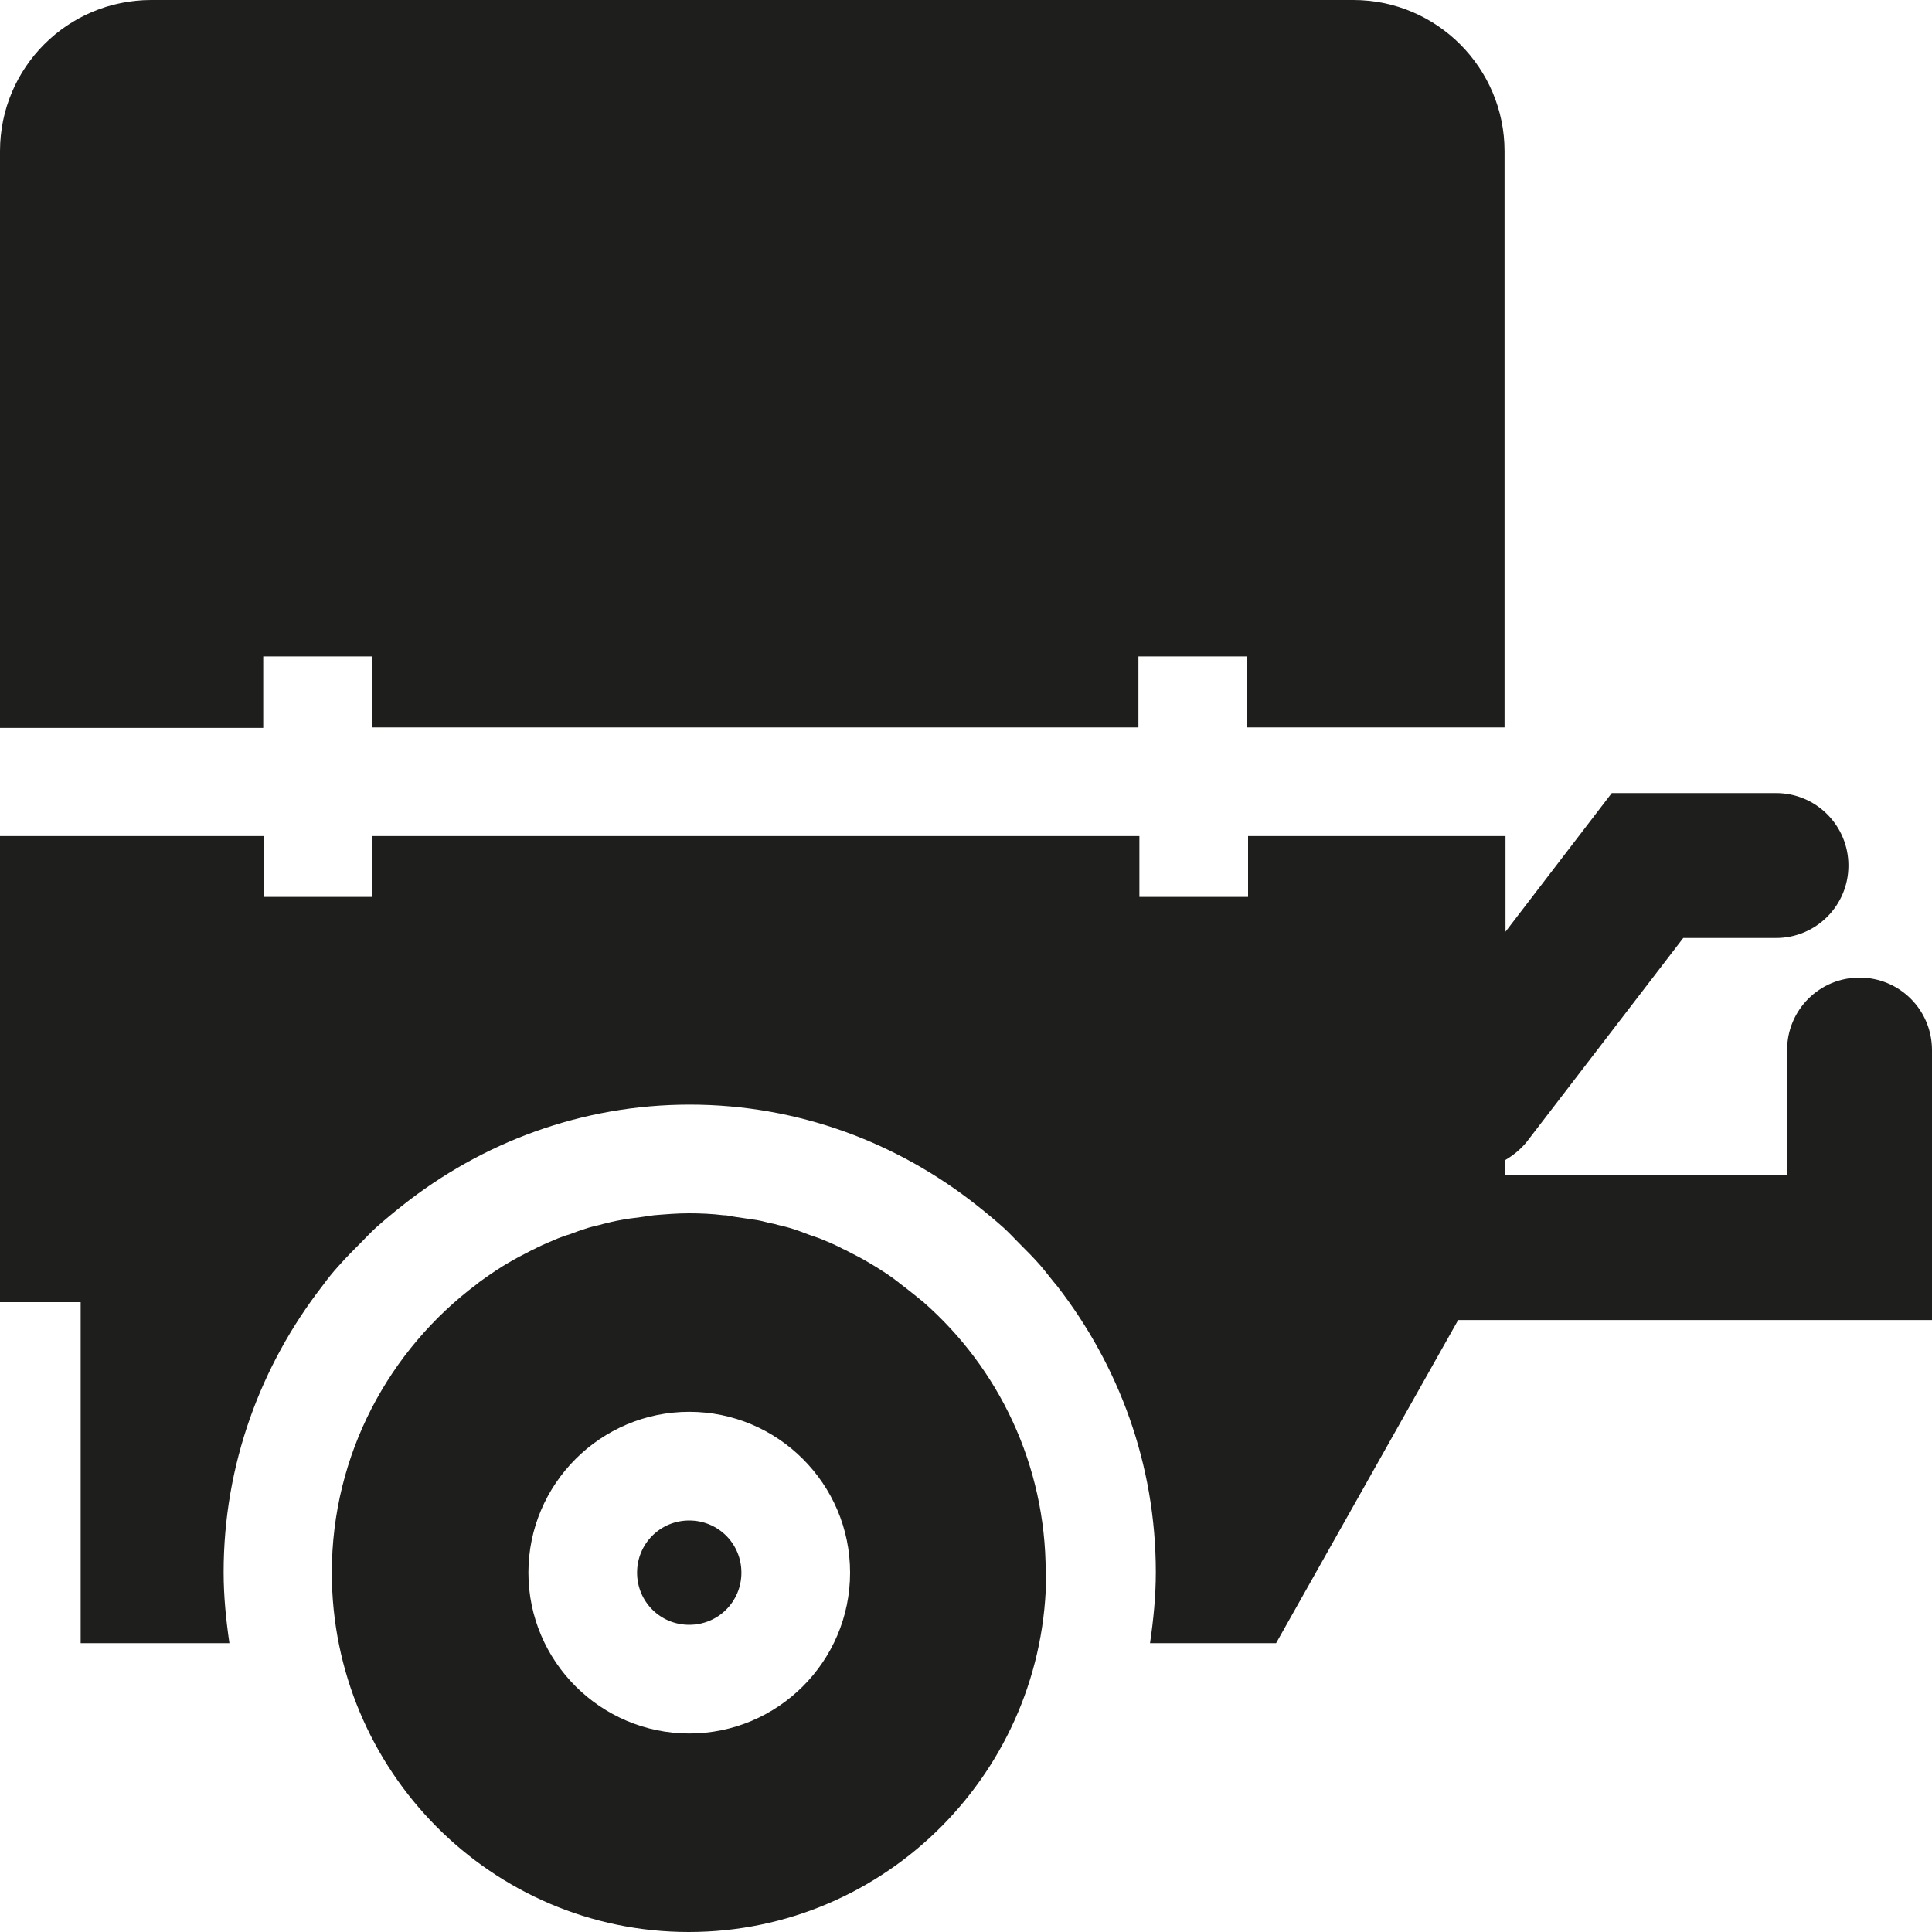 <?xml version="1.0" encoding="UTF-8"?>
<svg id="Ebene_2" xmlns="http://www.w3.org/2000/svg" viewBox="0 0 40 40">
  <defs>
    <style>
      .cls-1 {
        fill: #1e1e1c;
      }
    </style>
  </defs>
  <g id="_x33_219">
    <path class="cls-1" d="M15.35,32.56c0,.6-.48,1.08-1.08,1.08s-1.08-.48-1.08-1.08.48-1.08,1.08-1.08,1.08.48,1.08,1.08ZM21.66,32.56c0,4.1-3.32,7.44-7.4,7.44s-7.39-3.34-7.39-7.44c0-2.45,1.19-4.62,3.01-5.98.02-.01.03-.03.05-.04.15-.11.31-.22.47-.32.03-.02.07-.04.1-.06.15-.09.3-.17.46-.25.05-.03.11-.05.16-.08.14-.07.29-.13.43-.19.08-.03.15-.06.23-.08.13-.05.27-.1.4-.14.1-.03.21-.05.31-.08.12-.03.24-.06.36-.08.14-.03.27-.04.41-.06.09-.01.19-.03.28-.04.24-.02.48-.04.72-.04s.48.01.72.04c.1,0,.19.03.28.04.14.02.28.04.41.06.12.02.24.06.36.08.1.03.21.05.31.08.14.04.27.09.4.14.08.03.15.05.23.08.15.06.29.12.43.19.05.03.11.05.16.08.16.08.31.16.46.25.03.02.07.04.1.06.16.1.32.2.47.32.02.01.03.03.05.04.16.12.32.25.48.38h0c1.55,1.36,2.53,3.36,2.53,5.59ZM17.6,32.56c0-1.84-1.5-3.33-3.33-3.33s-3.33,1.49-3.33,3.33,1.5,3.33,3.33,3.33,3.33-1.49,3.33-3.33ZM40,21.74c0-.83-.67-1.5-1.5-1.5s-1.5.67-1.5,1.5v2.59h-5.84v-.31c.17-.1.32-.22.45-.38l3.24-4.22h1.92c.83,0,1.5-.67,1.5-1.5s-.67-1.5-1.5-1.5h-3.4l-2.2,2.87v-1.98h-5.33v1.26h-2.25v-1.26H7.71v1.26h-2.25v-1.26H0v9.65h1.67v7.06h3.08c-.07-.48-.12-.97-.12-1.47,0-2.23.77-4.28,2.04-5.92.11-.15.22-.29.35-.43.14-.16.29-.31.44-.46.11-.11.21-.22.32-.32.18-.16.36-.31.55-.46,1.64-1.3,3.7-2.09,5.95-2.09s4.31.79,5.95,2.09c.19.15.37.3.55.46.11.1.21.21.32.32.15.15.3.3.44.46.12.14.23.29.35.43,1.27,1.64,2.04,3.68,2.04,5.92,0,.5-.05.99-.12,1.47h2.61l3.77-6.69h9.83v-5.59ZM5.45,13.59h2.25v1.47h15.87v-1.47h2.25v1.47h5.33V3.13c0-1.72-1.4-3.13-3.13-3.13H3.13C1.4,0,0,1.4,0,3.13v11.94h5.45v-1.47Z"/>
  </g>
</svg>
